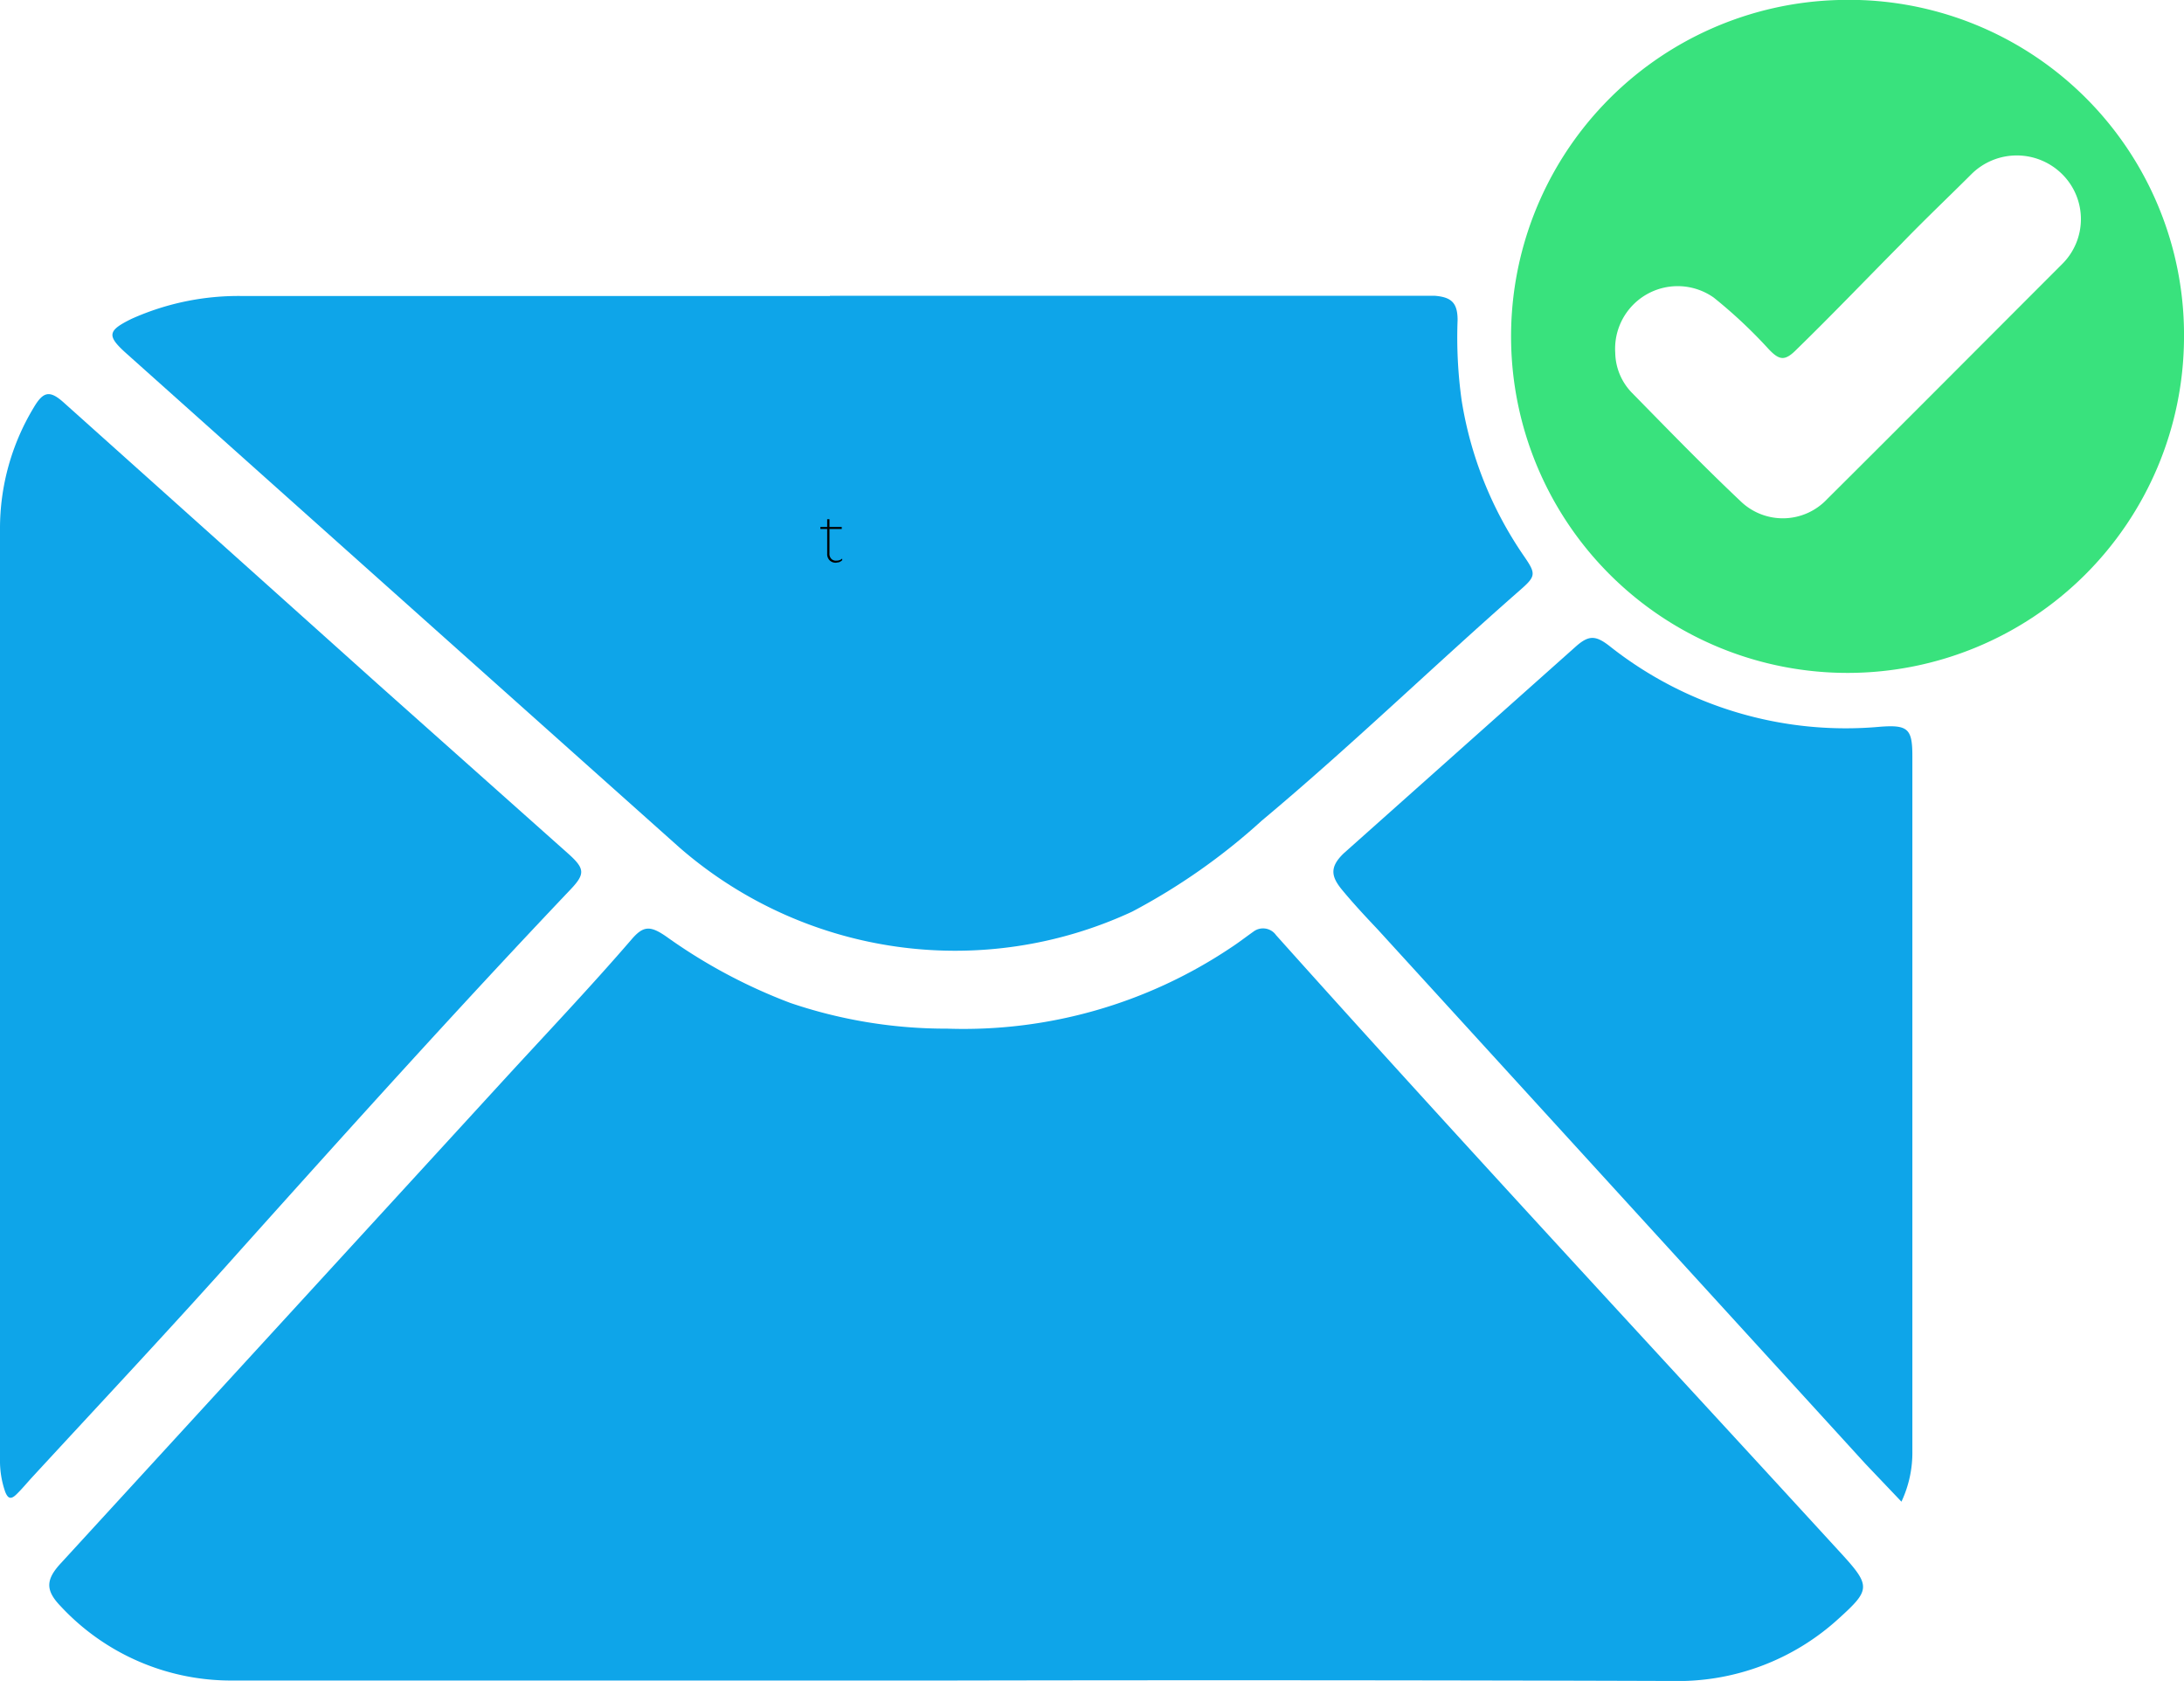 <svg xmlns="http://www.w3.org/2000/svg" viewBox="0 0 96 73.88"><defs><style>.cls-1{fill:#0ea5e9;}.cls-2{fill:#39e27d;}</style></defs><g id="Layer_2" data-name="Layer 2"><g id="Layer_1-2" data-name="Layer 1"><path class="cls-1" d="M42,73.86H10.29a10.22,10.22,0,0,1-7.61-3.25c-.68-.7-.69-1.17,0-1.91q9.72-10.6,19.45-21.22c1.88-2.05,3.8-4.07,5.62-6.18.53-.62.83-.64,1.59-.1a23.76,23.76,0,0,0,5.4,2.88,21.26,21.26,0,0,0,6.89,1.13,21.11,21.11,0,0,0,12.46-3.55c.34-.22.66-.47,1-.71a.7.7,0,0,1,1,.15C64.3,50.27,72.68,59.27,81,68.35c1.24,1.36,1.19,1.55-.17,2.78a10.47,10.47,0,0,1-7.36,2.75Q57.73,73.83,42,73.86Z"/><path class="cls-1" d="M36.48,13H63.07c.74.06,1,.32,1,1.07a19.91,19.91,0,0,0,.18,3.54A16.67,16.67,0,0,0,67,24.46c.53.77.51.87-.2,1.49C63,29.28,59.35,32.82,55.46,36.07a27.57,27.57,0,0,1-5.7,4,18.46,18.46,0,0,1-19.87-2.8Q17.71,26.4,5.55,15.53c-.87-.78-.82-1,.24-1.52a11.47,11.47,0,0,1,4.86-1H36.48Z"/><path class="cls-1" d="M0,43.33V23.25A10.27,10.27,0,0,1,1.49,17.9c.42-.71.71-.75,1.32-.2Q9.7,23.87,16.59,30.05L25,37.54c.7.63.72.87.11,1.52-4.94,5.2-9.74,10.53-14.53,15.87-3,3.37-6.11,6.68-9.17,10-.23.25-.45.52-.7.76s-.37.15-.48-.12A4.11,4.11,0,0,1,0,64.16V43.33Z"/><path class="cls-2" d="M96,14.91A14.79,14.79,0,1,1,80.82,0,14.73,14.73,0,0,1,96,14.91Zm-25,.6a2.58,2.58,0,0,0,.73,1.75c1.57,1.6,3.13,3.21,4.76,4.75a2.67,2.67,0,0,0,3.82-.07c3.45-3.43,6.89-6.89,10.34-10.34a2.78,2.78,0,0,0,0-3.94,2.83,2.83,0,0,0-4,0c-1,1-2.06,2-3.09,3.07-1.52,1.53-3,3.08-4.57,4.61-.52.53-.76.52-1.25,0a21.43,21.43,0,0,0-2.41-2.26A2.75,2.75,0,0,0,71,15.51Z"/><path class="cls-1" d="M83.58,66,82,64.34,60.54,40.83C60,40.26,59.48,39.7,59,39.12s-.58-1,.07-1.62l10.18-9.07c.57-.51.87-.52,1.48-.05a16.72,16.72,0,0,0,11.93,3.56c1.21-.09,1.4.1,1.4,1.29q0,15.27,0,30.54A5.07,5.07,0,0,1,83.58,66Z"/><path d="M36.06,23.25v-.09H37v.09Zm.7,1.48a.37.37,0,0,1-.3-.11.39.39,0,0,1-.1-.29V22.82h.1v1.5a.32.32,0,0,0,.08.24.28.28,0,0,0,.23.08.37.37,0,0,0,.25-.09l0,.07a.42.42,0,0,1-.14.09Z"/></g></g></svg>